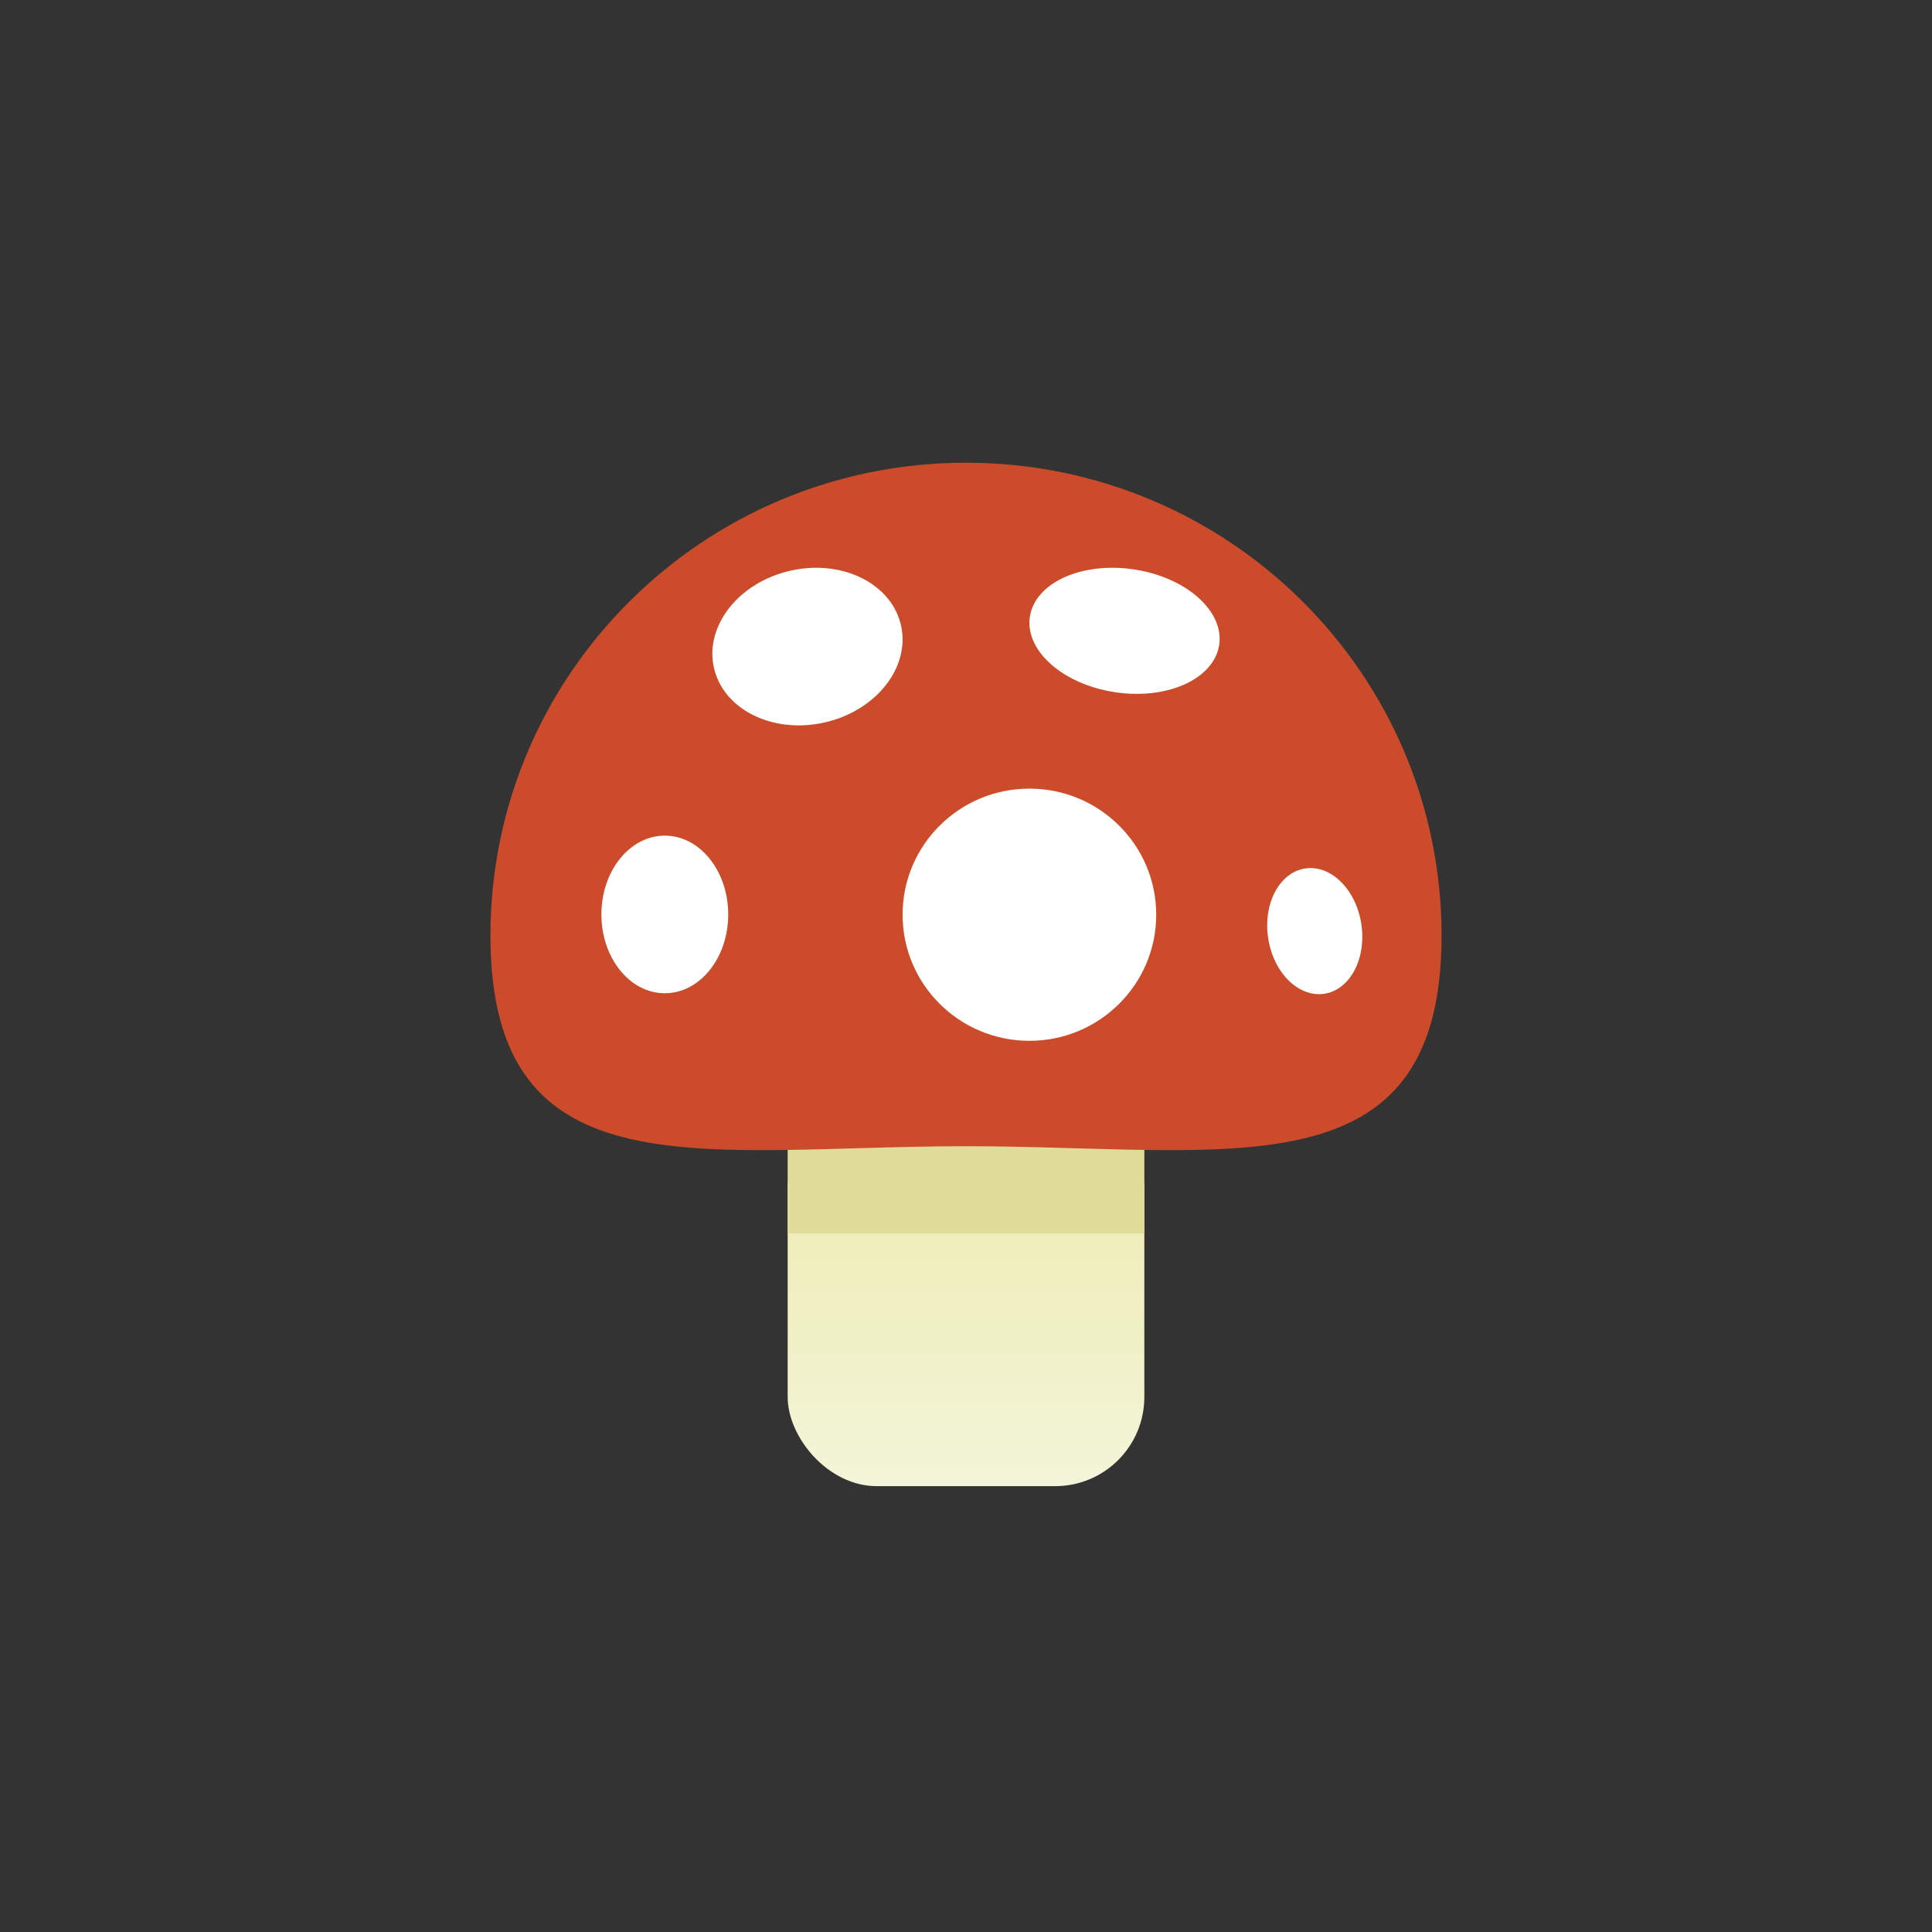 <?xml version="1.0" encoding="UTF-8" standalone="no"?>
<svg width="130px" height="130px" viewBox="0 0 130 130" version="1.1" xmlns="http://www.w3.org/2000/svg" xmlns:xlink="http://www.w3.org/1999/xlink" xmlns:sketch="http://www.bohemiancoding.com/sketch/ns">
    <rect x="0" y="0" width="130" height="130" fill="#333333" stroke="none"/>
    <!-- Generator: Sketch 3.3.3 (12081) - http://www.bohemiancoding.com/sketch -->
    <title></title>
    <desc>Created with Sketch.</desc>
    <defs>
        <linearGradient x1="50%" y1="0%" x2="50%" y2="100%" id="linearGradient-1">
            <stop stop-color="#EDEAAA" offset="0%"></stop>
            <stop stop-color="#F3F5D9" offset="100%"></stop>
        </linearGradient>
    </defs>
    <g id="Items" stroke="none" stroke-width="1" fill="none" fill-rule="evenodd" sketch:type="MSPage">
        <g sketch:type="MSArtboardGroup" transform="translate(-255, -895)" id="Items-Fungus-01">
            <g sketch:type="MSLayerGroup" transform="translate(256, 896)">
                <rect id="Rectangle-1-Copy-32" fill="url(#linearGradient-1)" sketch:type="MSShapeGroup" x="52" y="73" width="24" height="26" rx="6"></rect>
                <rect id="Rectangle-1-Copy-31" fill="#DFDD97" sketch:type="MSShapeGroup" x="52" y="73" width="24" height="9"></rect>
                <g id="Oval-113-Copy-4-+-Oval-420" transform="translate(32, 30)" sketch:type="MSShapeGroup">
                    <path d="M32,46.127 C49.673,46.127 64,49.524 64,31.952 C64,14.38 49.673,0.135 32,0.135 C14.327,0.135 0,14.38 0,31.952 C0,49.524 14.327,46.127 32,46.127 Z" id="Oval-113-Copy-4" fill="#CC4B2B"></path>
                    <path d="M22.728,17.554 C26.177,16.658 28.348,13.672 27.578,10.885 C26.808,8.097 23.388,6.564 19.939,7.46 C16.49,8.357 14.318,11.343 15.088,14.13 C15.859,16.918 19.279,18.451 22.728,17.554 Z M41.995,15.573 C45.509,16.115 48.66,14.706 49.031,12.427 C49.402,10.148 46.853,7.862 43.339,7.32 C39.824,6.779 36.674,8.188 36.303,10.467 C35.931,12.745 38.48,15.032 41.995,15.573 Z M11.733,35.834 C14.09,35.834 16,33.46 16,30.531 C16,27.602 14.09,25.228 11.733,25.228 C9.377,25.228 7.467,27.602 7.467,30.531 C7.467,33.46 9.377,35.834 11.733,35.834 Z M56.128,35.865 C57.857,35.588 58.962,33.479 58.597,31.152 C58.232,28.826 56.534,27.164 54.806,27.44 C53.077,27.717 51.971,29.827 52.336,32.153 C52.701,34.479 54.399,36.141 56.128,35.865 Z M36.267,39.034 C40.979,39.034 44.8,35.235 44.8,30.549 C44.8,25.863 40.979,22.065 36.267,22.065 C31.554,22.065 27.733,25.863 27.733,30.549 C27.733,35.235 31.554,39.034 36.267,39.034 Z" id="Oval-420" fill="#FFFFFF"></path>
                </g>
            </g>
        </g>
    </g>
</svg>